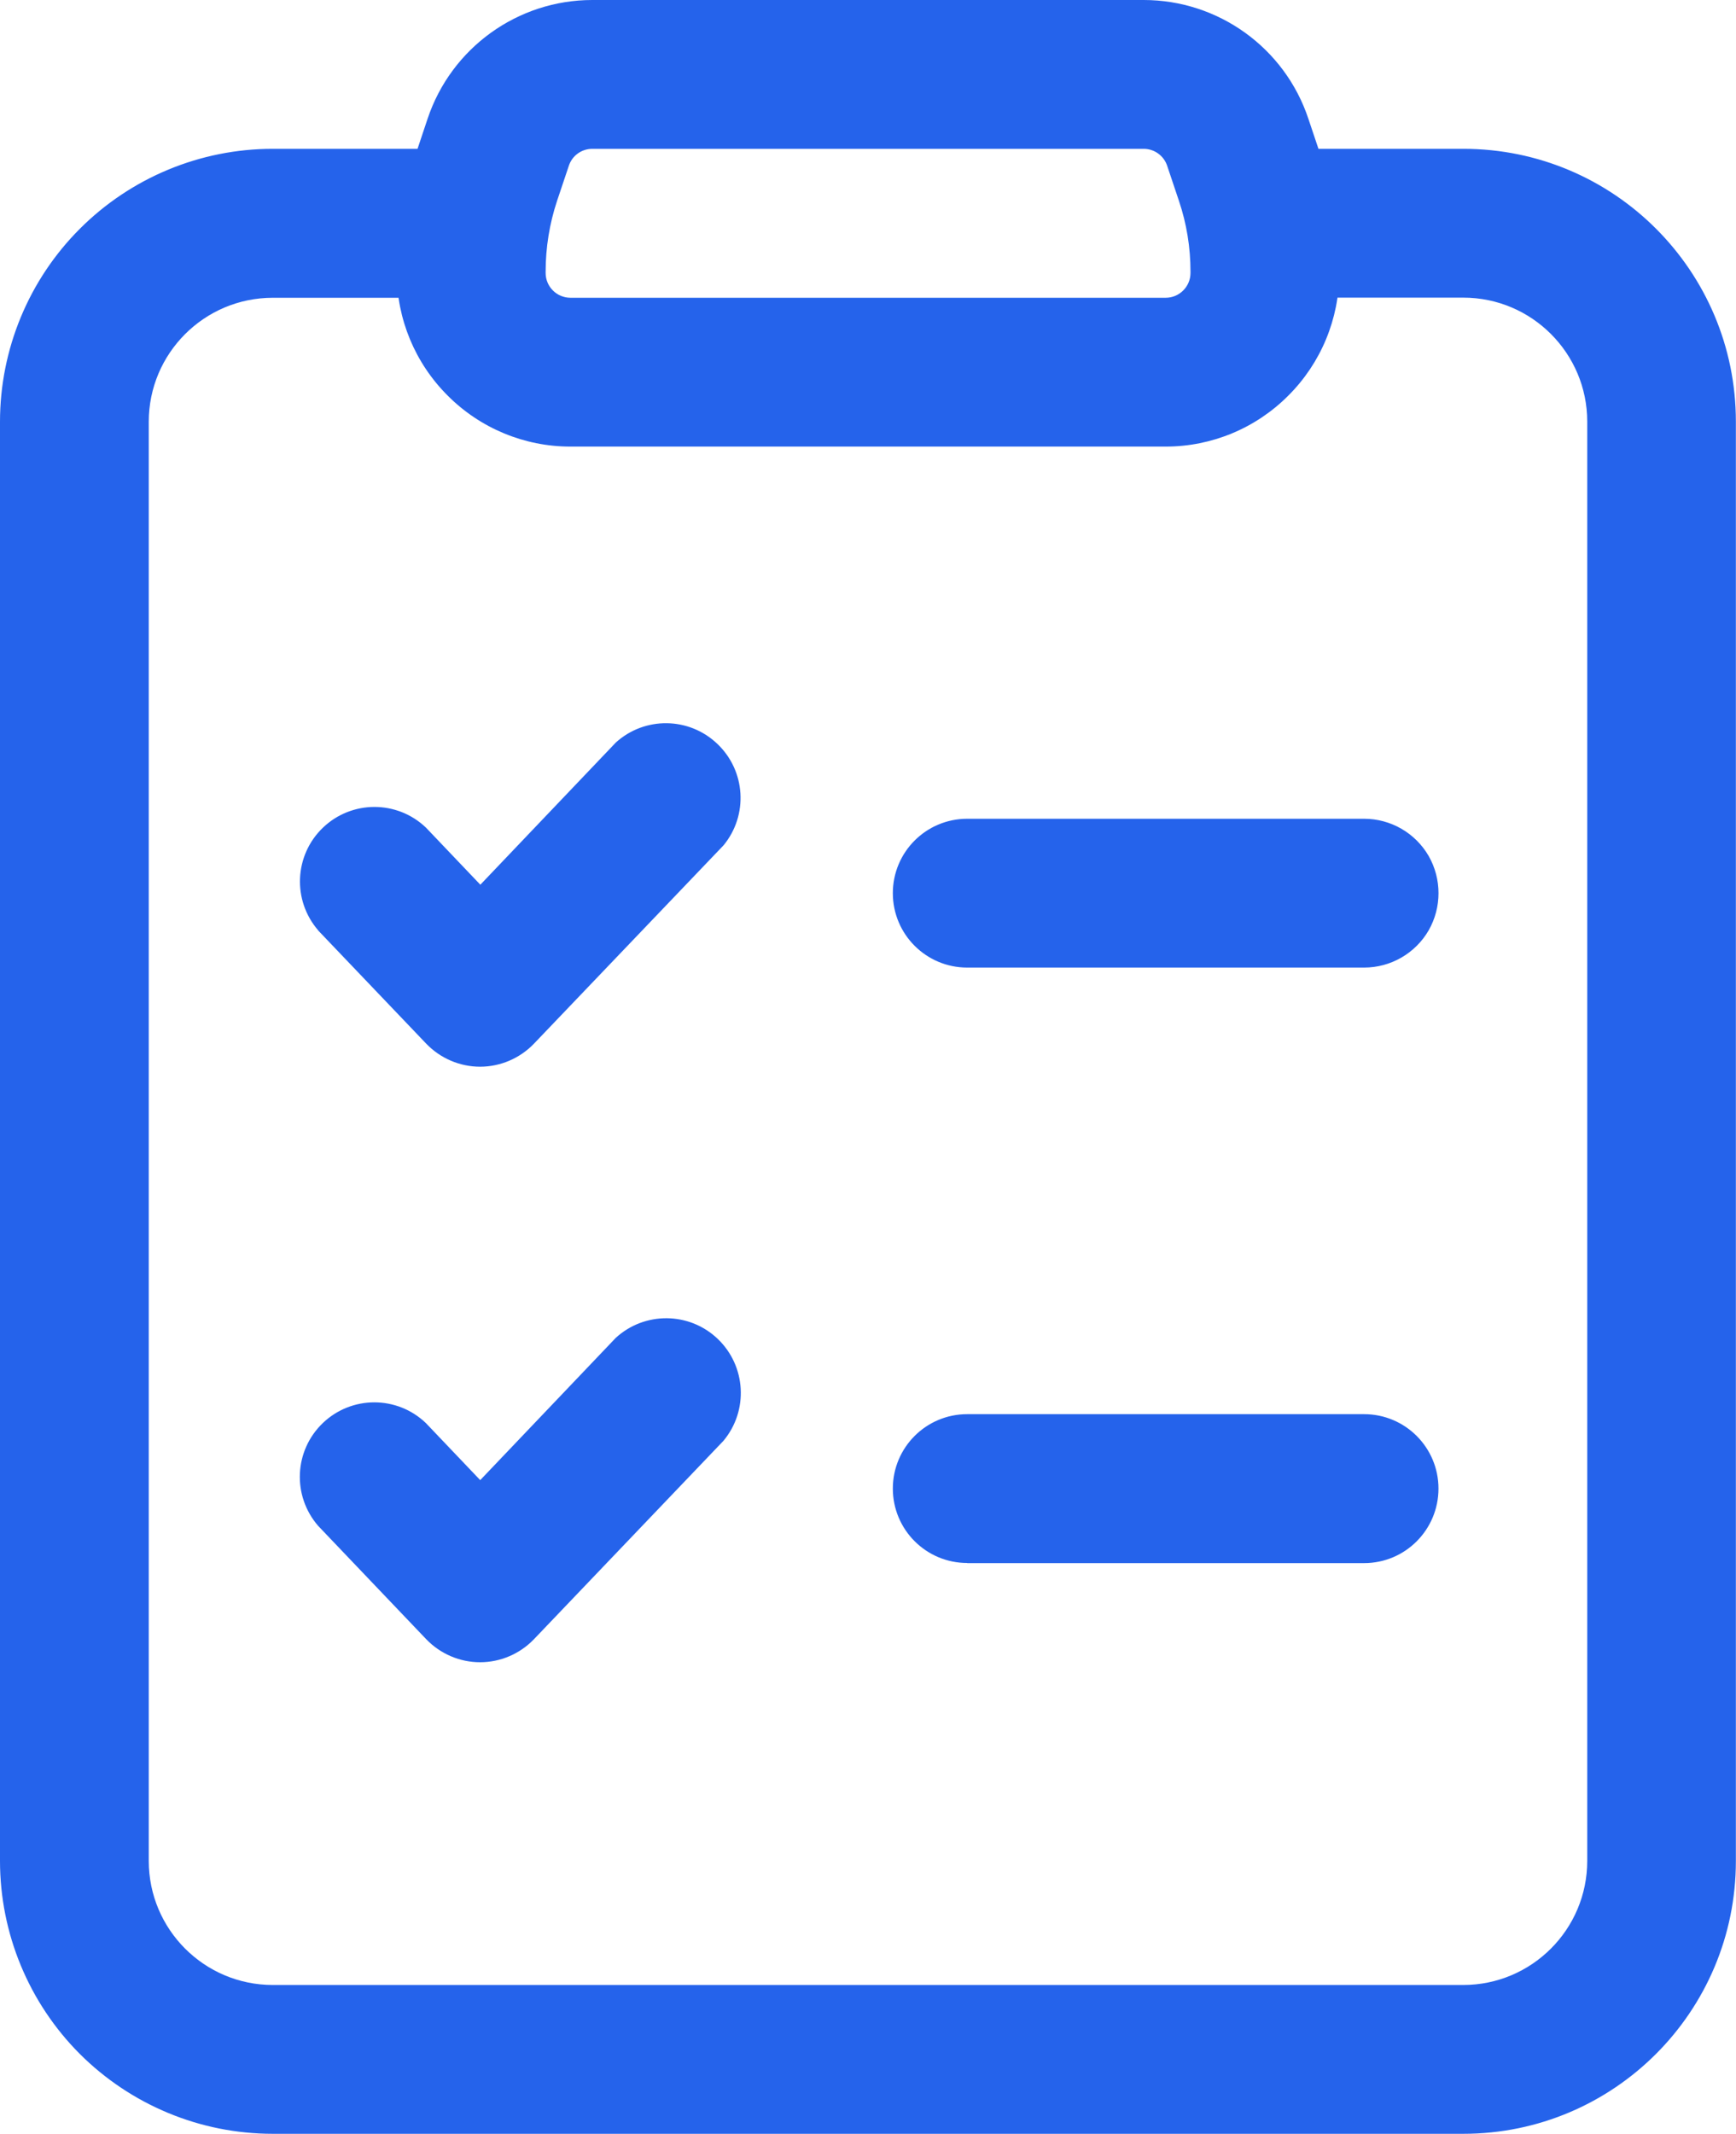 <?xml version="1.0" encoding="utf-8"?>
<svg width="13.56px" height="16.661px" viewBox="0 0 13.56 16.661" version="1.1" xmlns:xlink="http://www.w3.org/1999/xlink" xmlns="http://www.w3.org/2000/svg">
  <path d="M2.485 7.265L3.33 8.15C3.44 8.264 3.592 8.329 3.75 8.329C3.908 8.329 4.06 8.264 4.17 8.15L5.652 6.6C5.846 6.364 5.825 6.019 5.603 5.808C5.382 5.597 5.036 5.593 4.81 5.798L3.752 6.908L3.327 6.462C3.102 6.247 2.748 6.247 2.523 6.462C2.298 6.677 2.282 7.03 2.486 7.265L2.485 7.265ZM2.485 11.914L3.33 12.8C3.44 12.914 3.592 12.979 3.75 12.979C3.908 12.979 4.06 12.914 4.17 12.8L5.651 11.25C5.848 11.014 5.828 10.666 5.606 10.454C5.384 10.242 5.035 10.239 4.809 10.447L3.751 11.557L3.326 11.111C3.101 10.896 2.747 10.896 2.522 11.111C2.297 11.326 2.281 11.679 2.485 11.914L2.485 11.914ZM7.555 7.555L10.655 7.555C10.863 7.555 11.055 7.444 11.159 7.265C11.262 7.085 11.262 6.863 11.159 6.683C11.055 6.504 10.863 6.393 10.655 6.393L7.555 6.393C7.234 6.393 6.974 6.653 6.974 6.974C6.974 7.295 7.234 7.555 7.555 7.555L7.555 7.555ZM7.555 12.205L10.655 12.205C10.976 12.205 11.236 11.945 11.236 11.623C11.236 11.302 10.976 11.042 10.655 11.042L7.555 11.042C7.234 11.042 6.974 11.302 6.974 11.623C6.974 11.944 7.234 12.204 7.555 12.204L7.555 12.205ZM10.312 1.202L10.22 0.928C10.036 0.374 9.517 -0 8.933 3.74891e-08L4.627 3.74891e-08C4.043 3.74891e-08 3.525 0.374 3.34 0.927L3.248 1.202C3.149 1.498 3.099 1.809 3.099 2.121L3.099 2.131C3.099 2.491 3.242 2.835 3.497 3.089C3.751 3.344 4.096 3.487 4.455 3.487L9.105 3.487C9.465 3.487 9.809 3.344 10.063 3.089C10.318 2.835 10.461 2.49 10.461 2.131L10.461 2.121C10.461 1.809 10.411 1.498 10.311 1.201L10.312 1.202ZM9.117 1.295L9.209 1.569C9.269 1.747 9.299 1.933 9.299 2.121L9.299 2.131C9.299 2.238 9.212 2.325 9.105 2.325L4.455 2.325C4.348 2.324 4.262 2.238 4.262 2.131L4.262 2.121C4.262 1.933 4.292 1.747 4.351 1.569L4.443 1.295C4.469 1.215 4.543 1.162 4.627 1.162L8.933 1.162C9.017 1.162 9.091 1.216 9.117 1.295L9.117 1.295ZM3.68 1.162L2.13 1.162C1.565 1.162 1.023 1.387 0.624 1.786C0.224 2.186 -0 2.728 3.25606e-08 3.293L3.25606e-08 14.53C-0 15.095 0.224 15.637 0.623 16.037C1.023 16.436 1.564 16.661 2.13 16.661L11.43 16.661C12.606 16.661 13.559 15.707 13.559 14.531L13.559 3.292C13.559 2.116 12.606 1.162 11.43 1.162L9.88 1.162C9.559 1.162 9.299 1.422 9.299 1.743C9.299 2.064 9.559 2.324 9.88 2.324L11.43 2.324C11.964 2.324 12.398 2.758 12.398 3.292L12.398 14.53C12.398 15.065 11.964 15.499 11.429 15.499L2.131 15.499C1.596 15.499 1.162 15.065 1.162 14.53L1.162 3.293C1.162 2.759 1.596 2.325 2.131 2.325L3.68 2.325C4.001 2.325 4.261 2.065 4.261 1.744C4.261 1.422 4.001 1.162 3.68 1.162L3.68 1.162Z" id="Group" fill="#2563EB" stroke="none" />
</svg>